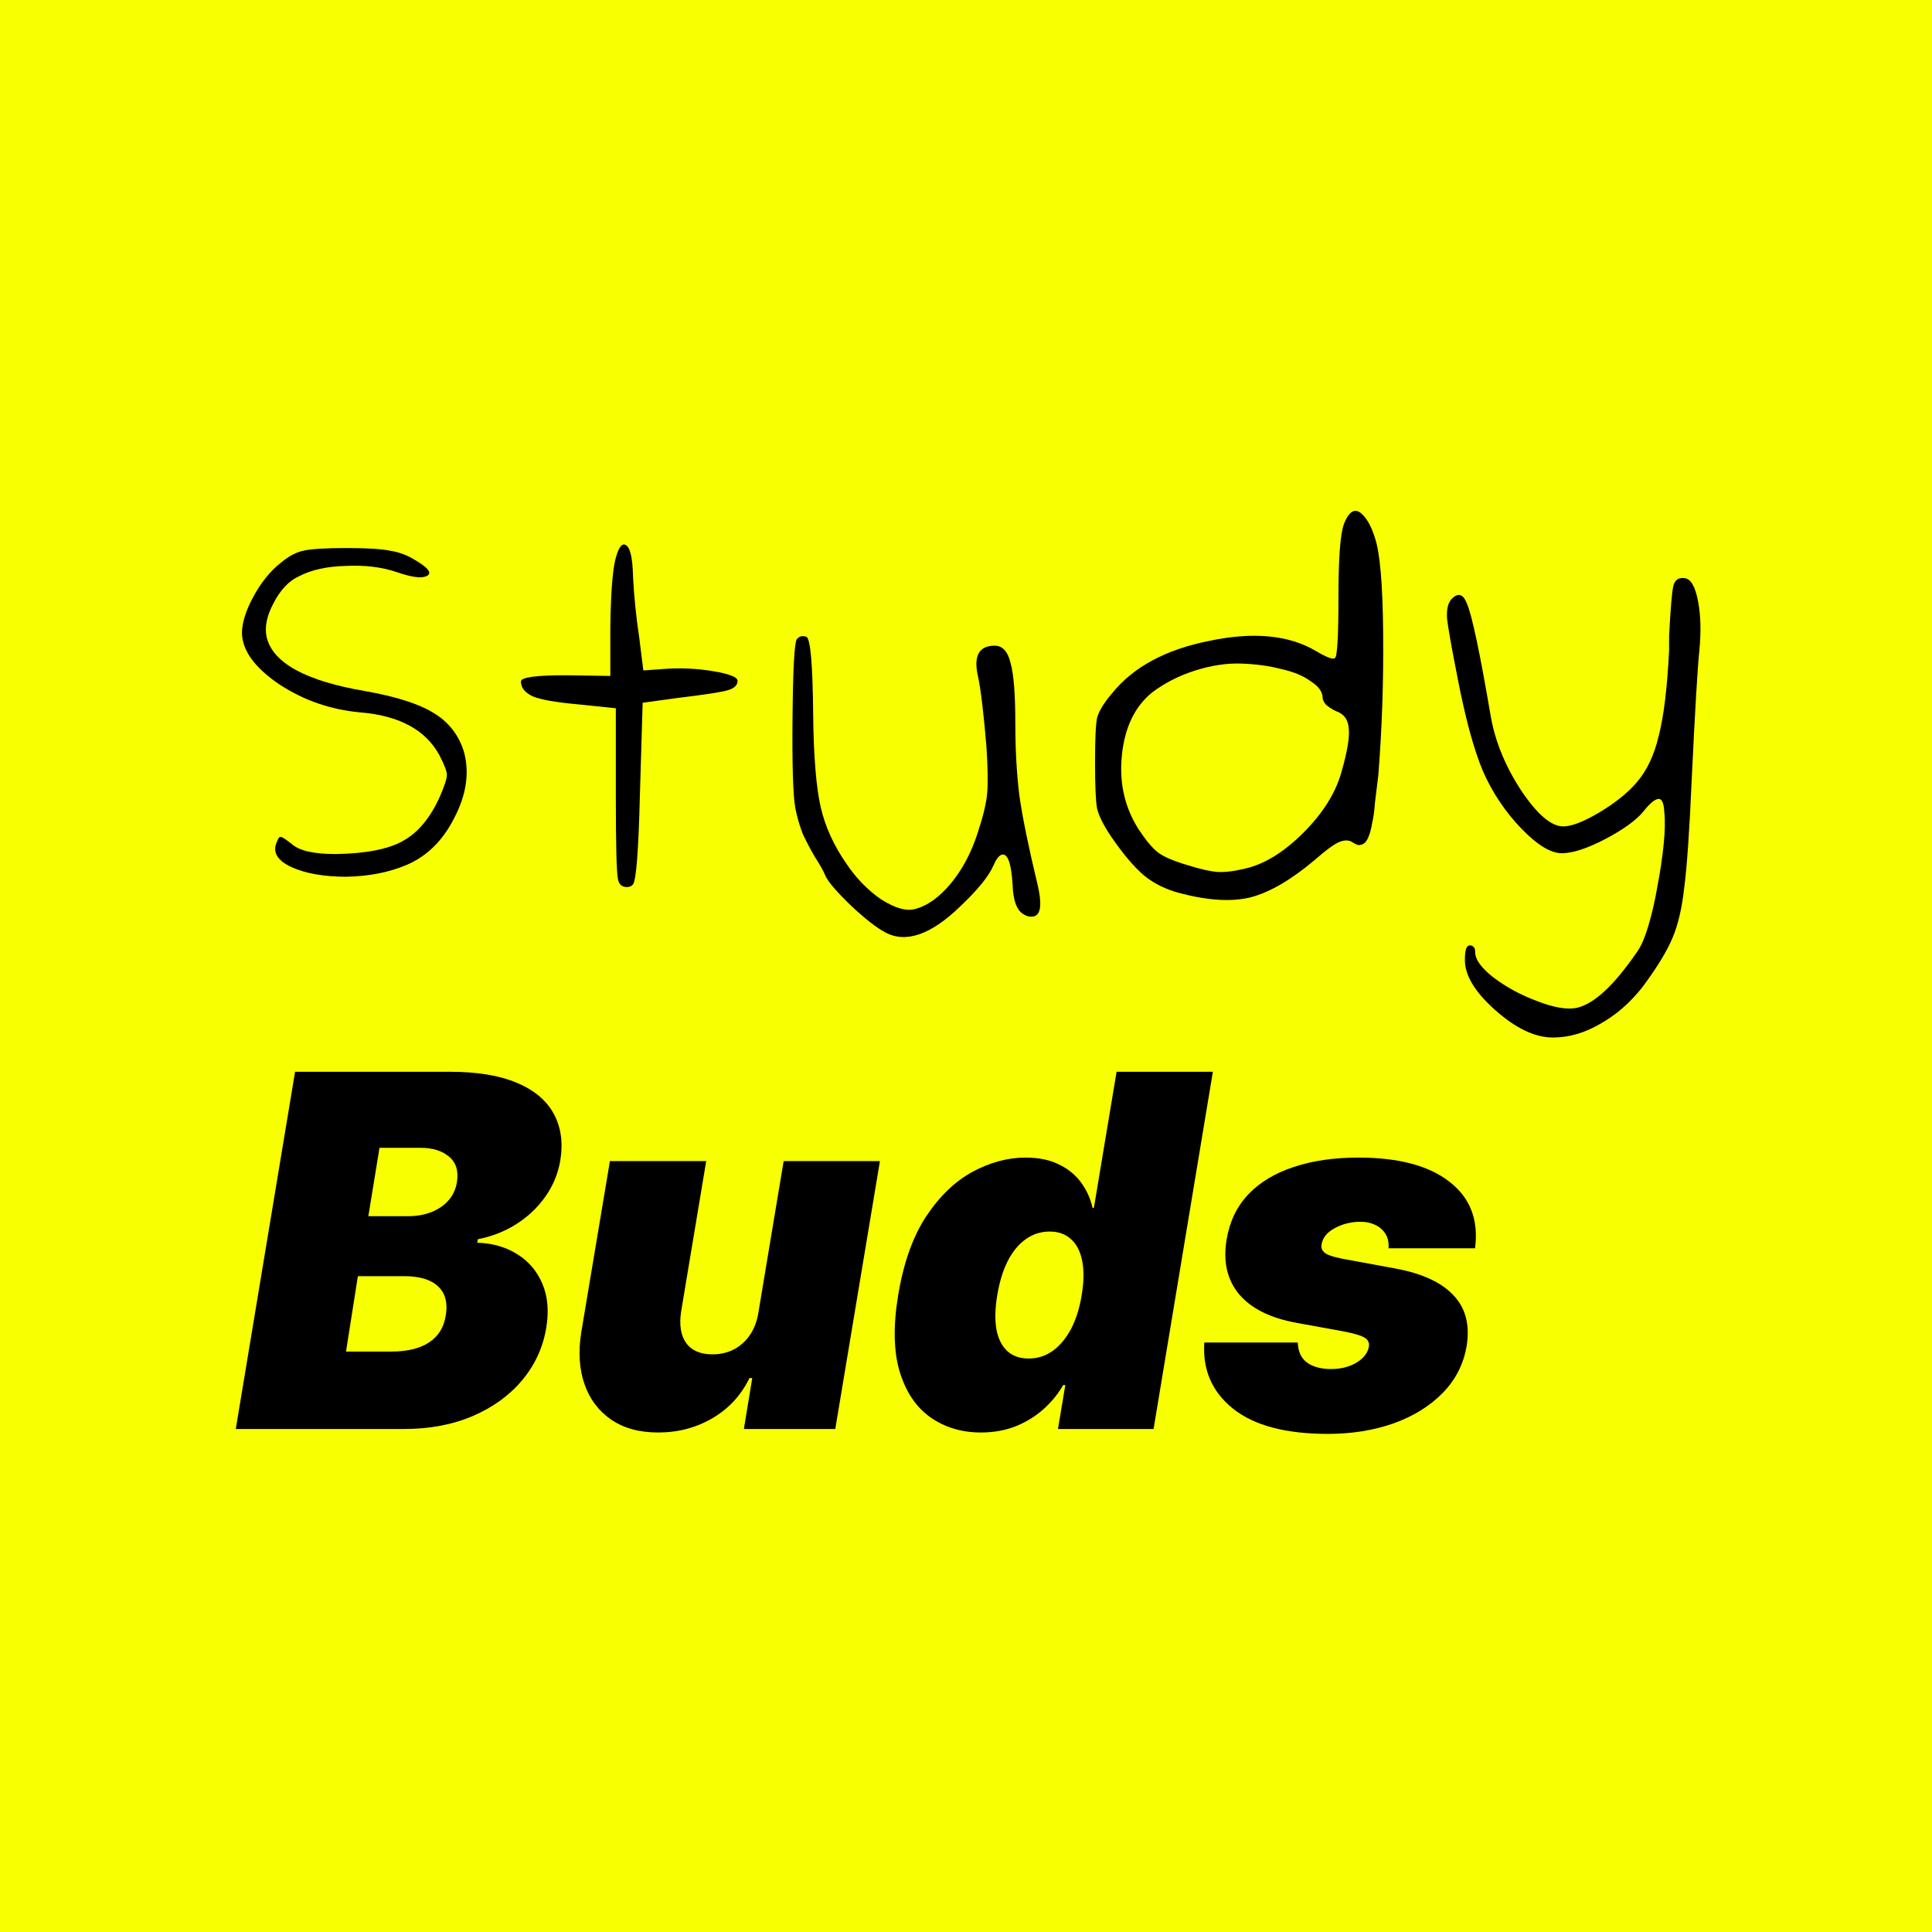 <svg width="295" height="295" viewBox="0 0 295 295" fill="none" xmlns="http://www.w3.org/2000/svg">
<rect width="295" height="295" fill="#F8FF00"/>
<path d="M42.928 85.886C44.118 84.906 45.239 84.311 46.288 84.101C47.408 83.821 49.648 83.681 53.008 83.681C56.089 83.681 58.294 83.821 59.623 84.101C60.953 84.311 62.178 84.766 63.298 85.466C65.469 86.726 66.064 87.566 65.084 87.986C64.314 88.336 62.809 88.126 60.569 87.356C58.328 86.586 55.739 86.271 52.798 86.411C49.928 86.481 47.548 87.006 45.658 87.986C44.118 88.686 42.824 90.051 41.773 92.081C40.724 94.041 40.373 95.791 40.724 97.331C41.703 101.251 46.709 103.981 55.739 105.521C60.498 106.361 63.998 107.481 66.239 108.881C68.549 110.281 70.088 112.276 70.859 114.866C71.698 118.016 71.209 121.341 69.388 124.841C67.638 128.341 65.189 130.756 62.038 132.086C59.379 133.206 56.334 133.801 52.904 133.871C49.474 133.871 46.673 133.381 44.504 132.401C42.404 131.421 41.633 130.196 42.194 128.726C42.404 128.236 42.544 127.956 42.614 127.886C42.754 127.746 42.928 127.746 43.139 127.886C43.419 128.026 43.873 128.341 44.504 128.831C45.623 129.881 47.864 130.406 51.224 130.406C55.843 130.336 59.273 129.671 61.514 128.411C63.824 127.151 65.713 124.876 67.183 121.586C67.883 119.976 68.234 118.891 68.234 118.331C68.234 117.771 67.849 116.756 67.079 115.286C64.978 111.436 60.953 109.266 55.004 108.776C50.453 108.356 46.324 106.921 42.614 104.471C38.904 101.951 37.014 99.361 36.944 96.701C36.944 95.091 37.538 93.201 38.728 91.031C39.919 88.861 41.319 87.146 42.928 85.886Z" fill="black"/>
<path d="M93.927 85.571C94.347 83.821 94.837 83.016 95.397 83.156C96.167 83.366 96.587 84.976 96.657 87.986C96.797 90.926 97.112 94.041 97.602 97.331L98.232 102.371L101.172 102.161C103.762 101.951 106.317 102.056 108.837 102.476C111.357 102.896 112.617 103.386 112.617 103.946C112.617 104.646 112.092 105.136 111.042 105.416C110.062 105.696 107.542 106.081 103.482 106.571L98.127 107.306L97.707 121.376C97.497 129.846 97.147 134.396 96.657 135.026C96.447 135.306 96.132 135.446 95.712 135.446C94.942 135.446 94.487 135.026 94.347 134.186C94.137 133.066 94.032 128.936 94.032 121.796V108.146L87.942 107.516C84.862 107.236 82.692 106.851 81.432 106.361C80.172 105.801 79.542 105.031 79.542 104.051C79.542 103.421 81.817 103.106 86.367 103.106L93.192 103.211V95.756C93.262 90.786 93.507 87.391 93.927 85.571Z" fill="black"/>
<path d="M121.643 97.646C121.993 97.156 122.483 97.016 123.113 97.226C123.743 97.436 124.093 101.391 124.163 109.091C124.233 115.461 124.618 120.186 125.318 123.266C126.018 126.276 127.348 129.181 129.308 131.981C130.778 134.151 132.528 135.936 134.558 137.336C136.658 138.666 138.373 139.156 139.703 138.806C141.593 138.316 143.413 137.021 145.163 134.921C146.913 132.821 148.278 130.266 149.258 127.256C150.098 124.736 150.588 122.706 150.728 121.166C150.868 119.626 150.833 117.246 150.623 114.026C150.203 108.986 149.783 105.451 149.363 103.421C148.593 100.201 149.433 98.591 151.883 98.591C153.073 98.591 153.878 99.466 154.298 101.216C154.788 102.896 155.033 106.011 155.033 110.561C155.033 114.551 155.243 118.226 155.663 121.586C156.153 124.946 157.063 129.391 158.393 134.921C159.233 138.421 158.883 140.101 157.343 139.961C156.993 139.961 156.608 139.821 156.188 139.541C155.208 138.911 154.683 137.406 154.613 135.026C154.403 131.736 153.843 130.231 152.933 130.511C152.513 130.651 152.093 131.211 151.673 132.191C150.973 133.801 149.293 135.866 146.633 138.386C142.153 142.726 138.338 144.056 135.188 142.376C133.858 141.676 132.108 140.311 129.938 138.281C127.768 136.181 126.473 134.676 126.053 133.766C125.773 133.066 125.248 132.121 124.478 130.931C123.778 129.741 123.148 128.551 122.588 127.361C122.098 126.101 121.713 124.771 121.433 123.371C121.083 121.341 120.943 116.721 121.013 109.511C121.083 102.231 121.293 98.276 121.643 97.646Z" fill="black"/>
<path d="M205.211 80.006C206.121 77.696 207.206 77.381 208.466 79.061C209.026 79.761 209.516 80.776 209.936 82.106C210.706 84.346 211.126 89.176 211.196 96.596C211.266 104.016 211.021 111.261 210.461 118.331C210.251 120.011 210.076 121.446 209.936 122.636C209.866 123.756 209.726 124.771 209.516 125.681C209.376 126.521 209.201 127.186 208.991 127.676C208.851 128.096 208.641 128.446 208.361 128.726C208.081 128.936 207.766 129.041 207.416 129.041C207.136 128.971 206.786 128.796 206.366 128.516C205.806 128.236 205.141 128.271 204.371 128.621C203.601 128.971 202.376 129.881 200.696 131.351C197.126 134.361 193.871 136.251 190.931 137.021C188.061 137.721 184.491 137.511 180.221 136.391C178.051 135.831 176.196 134.921 174.656 133.661C173.116 132.331 171.436 130.336 169.616 127.676C168.496 125.996 167.796 124.596 167.516 123.476C167.306 122.286 167.201 119.941 167.201 116.441C167.201 112.871 167.306 110.596 167.516 109.616C167.796 108.566 168.566 107.306 169.826 105.836C173.046 101.846 177.981 99.186 184.631 97.856C191.281 96.456 196.671 96.946 200.801 99.326C202.551 100.376 203.566 100.761 203.846 100.481C204.196 100.201 204.371 97.086 204.371 91.136C204.371 85.186 204.651 81.476 205.211 80.006ZM201.956 106.571C201.956 105.661 201.361 104.821 200.171 104.051C199.051 103.211 197.546 102.581 195.656 102.161C193.766 101.671 191.701 101.391 189.461 101.321C187.291 101.251 184.981 101.601 182.531 102.371C180.081 103.141 177.876 104.261 175.916 105.731C173.256 107.901 171.716 111.121 171.296 115.391C170.876 119.591 171.751 123.371 173.921 126.731C175.041 128.411 176.021 129.566 176.861 130.196C177.701 130.826 179.171 131.456 181.271 132.086C183.301 132.716 184.841 133.066 185.891 133.136C187.011 133.206 188.446 133.031 190.196 132.611C193.136 131.911 196.076 130.091 199.016 127.151C201.956 124.211 203.881 121.166 204.791 118.016C205.701 114.866 206.086 112.626 205.946 111.296C205.876 109.896 205.211 108.986 203.951 108.566C203.391 108.286 202.901 107.971 202.481 107.621C202.131 107.201 201.956 106.851 201.956 106.571Z" fill="black"/>
<path d="M254.858 99.306C254.858 98.816 254.858 98.081 254.858 97.101C255.068 93.041 255.278 90.521 255.488 89.541C255.698 88.561 256.293 88.141 257.273 88.281C258.183 88.421 258.848 89.576 259.268 91.746C259.688 93.916 259.758 96.436 259.478 99.306C259.198 102.036 258.813 108.511 258.323 118.731C257.973 126.781 257.588 132.381 257.168 135.531C256.818 138.681 256.223 141.236 255.383 143.196C254.543 145.226 253.003 147.746 250.763 150.756C248.873 153.136 246.738 154.991 244.358 156.321C241.978 157.721 239.563 158.421 237.113 158.421C234.383 158.421 231.443 157.021 228.293 154.221C225.213 151.491 223.673 148.936 223.673 146.556C223.673 145.086 223.918 144.351 224.408 144.351C224.968 144.351 225.248 144.701 225.248 145.401C225.248 146.521 226.193 147.816 228.083 149.286C230.043 150.756 232.248 151.946 234.698 152.856C237.218 153.836 239.213 154.186 240.683 153.906C243.343 153.346 246.423 150.511 249.923 145.401C250.553 144.561 251.148 143.196 251.708 141.306C252.268 139.416 252.723 137.421 253.073 135.321C253.493 133.151 253.808 131.051 254.018 129.021C254.228 126.991 254.263 125.311 254.123 123.981C254.053 122.651 253.773 121.986 253.283 121.986C252.723 121.986 251.918 122.651 250.868 123.981C249.748 125.311 247.788 126.711 244.988 128.181C242.258 129.581 240.088 130.281 238.478 130.281C236.798 130.281 234.768 129.056 232.388 126.606C229.868 124.016 227.873 121.041 226.403 117.681C225.003 114.321 223.708 109.526 222.518 103.296C221.608 98.676 221.083 95.701 220.943 94.371C220.873 92.971 221.118 91.991 221.678 91.431C222.658 90.451 223.428 90.696 223.988 92.166C224.758 93.916 225.983 99.726 227.663 109.596C228.363 113.376 229.903 117.086 232.283 120.726C234.733 124.366 236.868 126.186 238.688 126.186C239.948 126.186 241.768 125.486 244.148 124.086C246.598 122.616 248.488 121.111 249.818 119.571C251.428 117.751 252.583 115.336 253.283 112.326C254.053 109.316 254.578 104.976 254.858 99.306Z" fill="black"/>
<path d="M36 218.196L45.055 163.651H68.706C72.861 163.651 76.261 164.21 78.907 165.329C81.57 166.447 83.452 168.027 84.553 170.069C85.671 172.111 86 174.517 85.538 177.287C85.183 179.276 84.42 181.096 83.248 182.747C82.094 184.38 80.629 185.765 78.853 186.902C77.096 188.02 75.133 188.793 72.967 189.219L72.861 189.751C75.204 189.822 77.246 190.408 78.987 191.509C80.727 192.592 82.005 194.102 82.822 196.037C83.638 197.955 83.834 200.192 83.408 202.749C82.91 205.732 81.694 208.386 79.759 210.712C77.823 213.038 75.311 214.867 72.222 216.199C69.132 217.53 65.617 218.196 61.675 218.196H36ZM52.832 206.371H59.757C62.207 206.371 64.134 205.9 65.537 204.959C66.957 204.018 67.8 202.642 68.067 200.831C68.28 199.553 68.173 198.469 67.747 197.582C67.321 196.694 66.602 196.019 65.59 195.558C64.578 195.096 63.308 194.865 61.781 194.865H54.644L52.832 206.371ZM56.242 185.703H62.314C63.592 185.703 64.764 185.499 65.829 185.091C66.895 184.682 67.774 184.087 68.466 183.306C69.159 182.525 69.594 181.584 69.771 180.483C70.038 178.778 69.629 177.482 68.546 176.594C67.481 175.707 66.043 175.263 64.231 175.263H57.946L56.242 185.703Z" fill="black"/>
<path d="M115.821 200.298L119.656 177.287H134.358L127.539 218.196H113.583L114.862 210.419H114.436C113.175 213.029 111.293 215.071 108.789 216.545C106.304 218.001 103.534 218.729 100.48 218.729C97.621 218.729 95.233 218.072 93.315 216.758C91.398 215.444 90.039 213.633 89.24 211.325C88.441 209.016 88.282 206.371 88.761 203.388L93.129 177.287H107.831L103.995 200.298C103.694 202.322 103.951 203.912 104.768 205.066C105.602 206.22 106.943 206.797 108.789 206.797C110.015 206.797 111.115 206.539 112.092 206.025C113.086 205.492 113.903 204.746 114.542 203.787C115.199 202.811 115.625 201.648 115.821 200.298Z" fill="black"/>
<path d="M149.772 218.729C146.86 218.729 144.303 217.965 142.101 216.438C139.917 214.911 138.346 212.594 137.387 209.487C136.446 206.38 136.366 202.465 137.147 197.742C137.964 192.805 139.394 188.793 141.435 185.703C143.495 182.614 145.857 180.35 148.52 178.912C151.201 177.473 153.891 176.754 156.59 176.754C158.614 176.754 160.328 177.109 161.73 177.82C163.151 178.512 164.278 179.444 165.113 180.616C165.947 181.77 166.515 183.04 166.817 184.425H167.03L170.493 163.651H185.194L176.139 218.196H161.544L162.662 211.484H162.343C161.544 212.869 160.523 214.112 159.28 215.213C158.055 216.296 156.643 217.157 155.045 217.797C153.447 218.418 151.689 218.729 149.772 218.729ZM157.069 207.436C158.419 207.436 159.644 207.045 160.745 206.264C161.846 205.465 162.778 204.347 163.541 202.908C164.305 201.452 164.846 199.73 165.166 197.742C165.503 195.717 165.53 193.986 165.246 192.548C164.962 191.092 164.394 189.982 163.541 189.219C162.707 188.438 161.615 188.047 160.265 188.047C158.916 188.047 157.7 188.438 156.617 189.219C155.533 189.982 154.619 191.092 153.873 192.548C153.145 193.986 152.613 195.717 152.275 197.742C151.938 199.766 151.894 201.506 152.142 202.962C152.408 204.4 152.959 205.51 153.793 206.291C154.628 207.054 155.72 207.436 157.069 207.436Z" fill="black"/>
<path d="M225.225 190.604H212.014C212.085 189.751 211.934 189.023 211.562 188.42C211.189 187.816 210.665 187.354 209.99 187.035C209.333 186.715 208.587 186.555 207.753 186.555C206.297 186.555 204.974 186.884 203.785 187.541C202.595 188.18 201.929 189.023 201.787 190.071C201.698 190.479 201.831 190.861 202.187 191.216C202.542 191.571 203.474 191.9 204.983 192.202L213.08 193.693C217.128 194.439 220.075 195.797 221.922 197.768C223.786 199.721 224.461 202.305 223.946 205.519C223.467 208.306 222.242 210.703 220.271 212.71C218.3 214.716 215.796 216.261 212.76 217.344C209.742 218.409 206.404 218.942 202.746 218.942C196.301 218.942 191.471 217.655 188.257 215.08C185.061 212.505 183.605 209.141 183.889 204.986H198.165C198.2 206.318 198.644 207.321 199.497 207.995C200.367 208.652 201.521 208.999 202.959 209.034C204.521 209.087 205.889 208.777 207.06 208.102C208.232 207.409 208.889 206.548 209.031 205.519C209.085 204.933 208.827 204.489 208.259 204.187C207.709 203.885 206.652 203.583 205.09 203.281L198.058 202.003C194.01 201.275 191.063 199.819 189.216 197.635C187.369 195.433 186.73 192.628 187.298 189.219C187.76 186.502 188.861 184.221 190.601 182.374C192.359 180.527 194.667 179.134 197.526 178.193C200.384 177.234 203.687 176.754 207.433 176.754C213.559 176.754 218.193 177.988 221.336 180.456C224.497 182.907 225.793 186.289 225.225 190.604Z" fill="black"/>
</svg>
